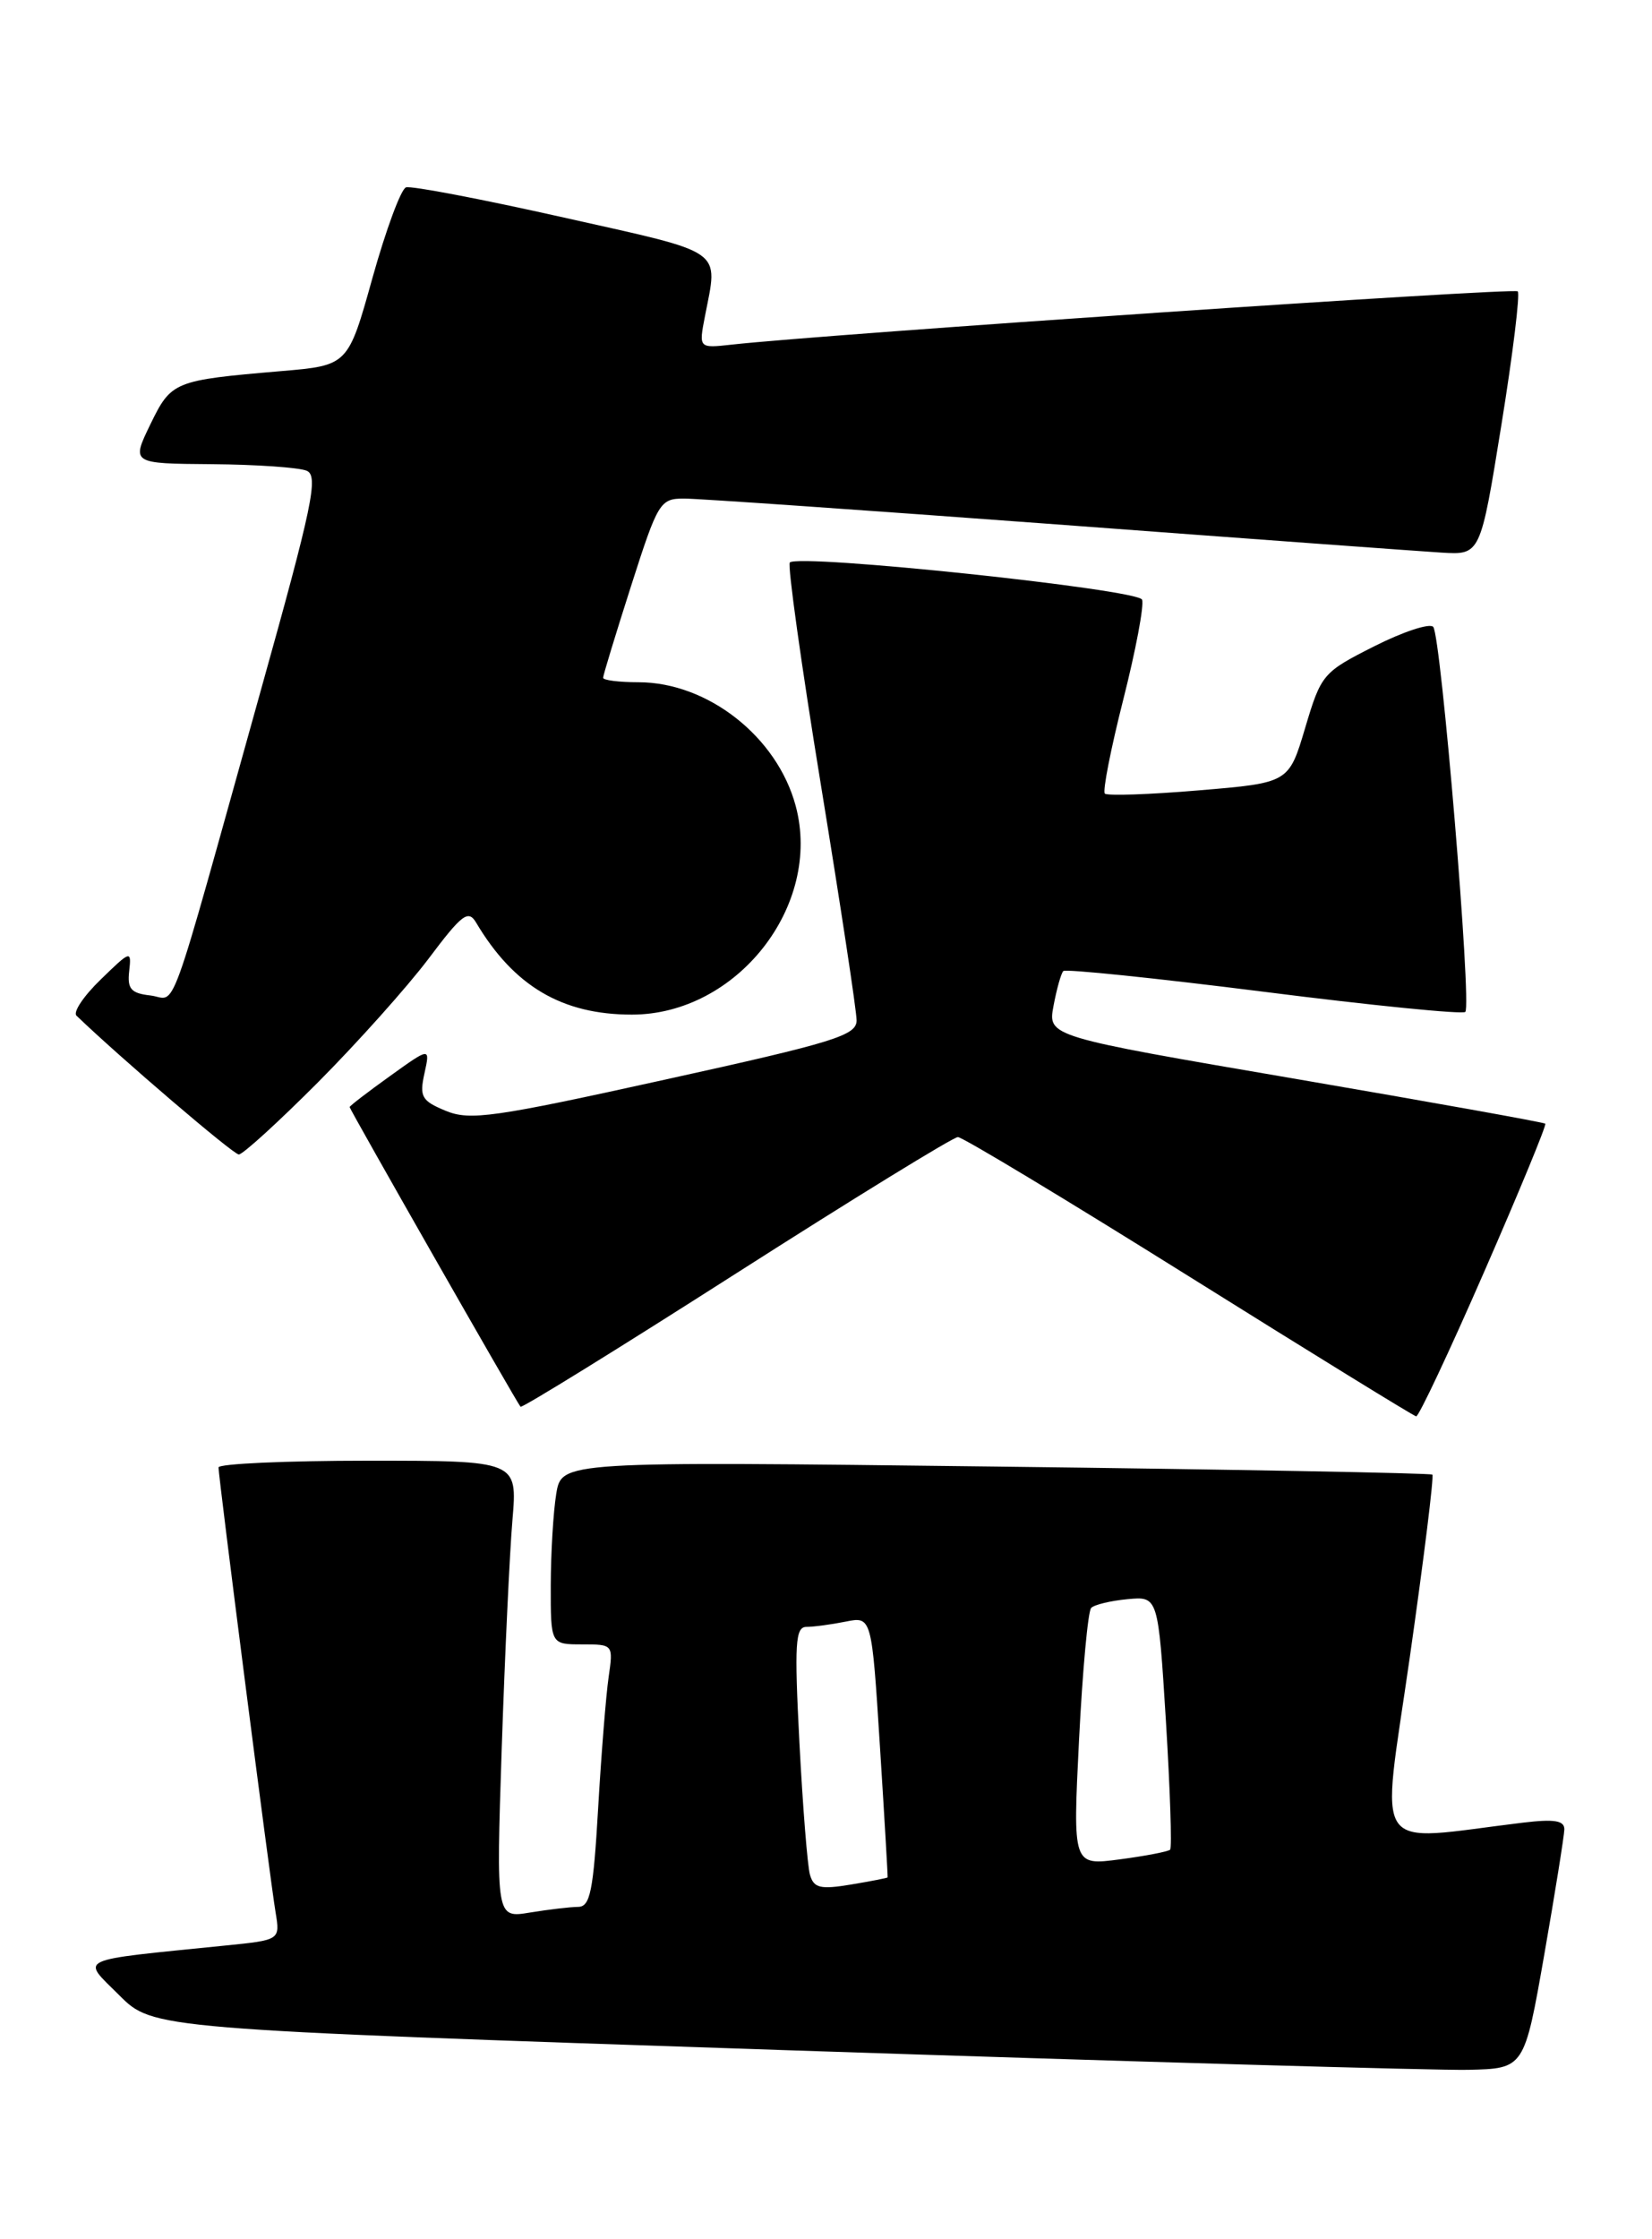 <?xml version="1.0" encoding="UTF-8" standalone="no"?>
<!DOCTYPE svg PUBLIC "-//W3C//DTD SVG 1.1//EN" "http://www.w3.org/Graphics/SVG/1.1/DTD/svg11.dtd" >
<svg xmlns="http://www.w3.org/2000/svg" xmlns:xlink="http://www.w3.org/1999/xlink" version="1.1" viewBox="0 0 189 256">
 <g >
 <path fill="currentColor"
d=" M 176.67 223.50 C 177.92 216.35 178.95 209.90 178.97 209.16 C 178.99 208.14 177.85 207.95 174.25 208.38 C 156.60 210.51 157.99 212.53 161.28 189.54 C 162.90 178.19 164.07 168.76 163.87 168.59 C 163.66 168.42 141.17 168.00 113.88 167.67 C 64.25 167.07 64.25 167.07 63.64 170.78 C 63.30 172.83 63.02 177.54 63.01 181.25 C 63.00 188.00 63.00 188.00 66.59 188.00 C 70.16 188.00 70.17 188.01 69.63 191.75 C 69.33 193.81 68.79 200.56 68.43 206.75 C 67.88 216.24 67.52 218.00 66.14 218.01 C 65.24 218.02 62.76 218.31 60.63 218.66 C 56.76 219.30 56.76 219.30 57.40 199.90 C 57.76 189.23 58.31 177.46 58.63 173.75 C 59.20 167.00 59.20 167.00 42.10 167.00 C 32.70 167.00 25.00 167.35 25.00 167.77 C 25.00 168.89 30.90 214.91 31.53 218.65 C 32.05 221.80 32.05 221.80 25.78 222.43 C 8.35 224.20 9.29 223.76 13.63 228.10 C 17.50 231.97 17.50 231.97 89.50 234.38 C 129.10 235.70 164.40 236.72 167.95 236.64 C 174.39 236.50 174.39 236.50 176.67 223.50 Z  M 169.81 145.38 C 173.81 136.23 176.95 128.63 176.79 128.47 C 176.63 128.31 163.76 126.01 148.19 123.34 C 119.87 118.50 119.87 118.50 120.53 115.00 C 120.89 113.08 121.39 111.29 121.65 111.02 C 121.91 110.76 132.24 111.83 144.61 113.39 C 156.98 114.96 167.34 115.99 167.64 115.69 C 168.40 114.94 164.87 72.70 163.97 71.67 C 163.57 71.22 160.53 72.22 157.22 73.89 C 151.34 76.86 151.15 77.08 149.32 83.22 C 147.45 89.50 147.45 89.50 137.17 90.36 C 131.52 90.84 126.67 91.00 126.40 90.73 C 126.13 90.46 127.08 85.62 128.51 79.98 C 129.94 74.34 130.91 69.20 130.66 68.56 C 130.21 67.37 91.39 63.28 90.36 64.31 C 90.08 64.59 91.68 76.05 93.92 89.76 C 96.16 103.48 98.00 115.58 98.00 116.66 C 98.00 118.38 95.50 119.16 76.05 123.44 C 56.48 127.76 53.76 128.14 51.00 127.00 C 48.24 125.86 47.97 125.39 48.56 122.72 C 49.22 119.72 49.22 119.72 44.61 123.03 C 42.07 124.85 40.00 126.44 40.00 126.57 C 40.00 126.83 59.10 160.32 59.55 160.83 C 59.70 161.02 70.81 154.15 84.23 145.58 C 97.65 137.01 109.06 130.00 109.59 130.00 C 110.12 130.00 122.02 137.17 136.03 145.93 C 150.04 154.69 161.73 161.89 162.02 161.93 C 162.31 161.97 165.82 154.52 169.81 145.38 Z  M 36.37 123.75 C 40.89 119.21 46.58 112.85 49.02 109.62 C 52.85 104.52 53.57 103.97 54.47 105.48 C 58.79 112.75 64.30 116.00 72.29 116.00 C 84.31 116.00 94.10 103.53 91.03 92.13 C 88.91 84.23 80.97 78.00 73.04 78.00 C 70.82 78.00 69.00 77.77 69.00 77.49 C 69.00 77.21 70.44 72.49 72.20 66.99 C 75.27 57.40 75.51 57.00 78.27 57.00 C 79.85 57.00 98.99 58.33 120.82 59.95 C 142.64 61.58 162.50 63.03 164.93 63.18 C 169.37 63.45 169.37 63.45 171.76 48.64 C 173.08 40.49 173.92 33.59 173.64 33.31 C 173.20 32.87 94.66 38.19 83.72 39.40 C 79.94 39.82 79.94 39.82 80.65 36.16 C 82.16 28.35 83.16 29.05 64.50 24.87 C 55.15 22.77 47.03 21.22 46.45 21.42 C 45.87 21.62 44.15 26.28 42.61 31.78 C 39.82 41.78 39.82 41.78 32.16 42.43 C 19.87 43.48 19.60 43.59 17.19 48.54 C 15.03 53.00 15.03 53.00 24.26 53.07 C 29.34 53.11 34.21 53.45 35.09 53.82 C 36.46 54.41 35.76 57.77 29.82 79.00 C 18.92 118.02 20.31 114.17 17.20 113.81 C 14.99 113.56 14.55 113.06 14.78 111.03 C 15.05 108.62 14.96 108.64 11.53 111.98 C 9.58 113.86 8.33 115.72 8.75 116.12 C 13.69 120.88 26.69 131.99 27.32 131.99 C 27.77 132.00 31.84 128.29 36.37 123.75 Z  M 92.66 214.32 C 92.38 213.32 91.84 206.54 91.46 199.25 C 90.87 187.89 90.99 186.00 92.26 186.00 C 93.08 186.00 95.09 185.73 96.74 185.40 C 99.73 184.80 99.73 184.80 100.67 199.65 C 101.19 207.82 101.58 214.56 101.55 214.64 C 101.52 214.71 99.63 215.08 97.34 215.46 C 93.83 216.04 93.10 215.86 92.66 214.32 Z  M 123.45 198.90 C 123.85 190.98 124.47 184.20 124.84 183.83 C 125.20 183.46 127.08 183.01 129.00 182.83 C 132.50 182.50 132.50 182.50 133.39 196.78 C 133.87 204.64 134.09 211.24 133.87 211.47 C 133.65 211.69 131.05 212.19 128.10 212.58 C 122.73 213.29 122.73 213.29 123.45 198.90 Z "/>
</g>
</svg>
